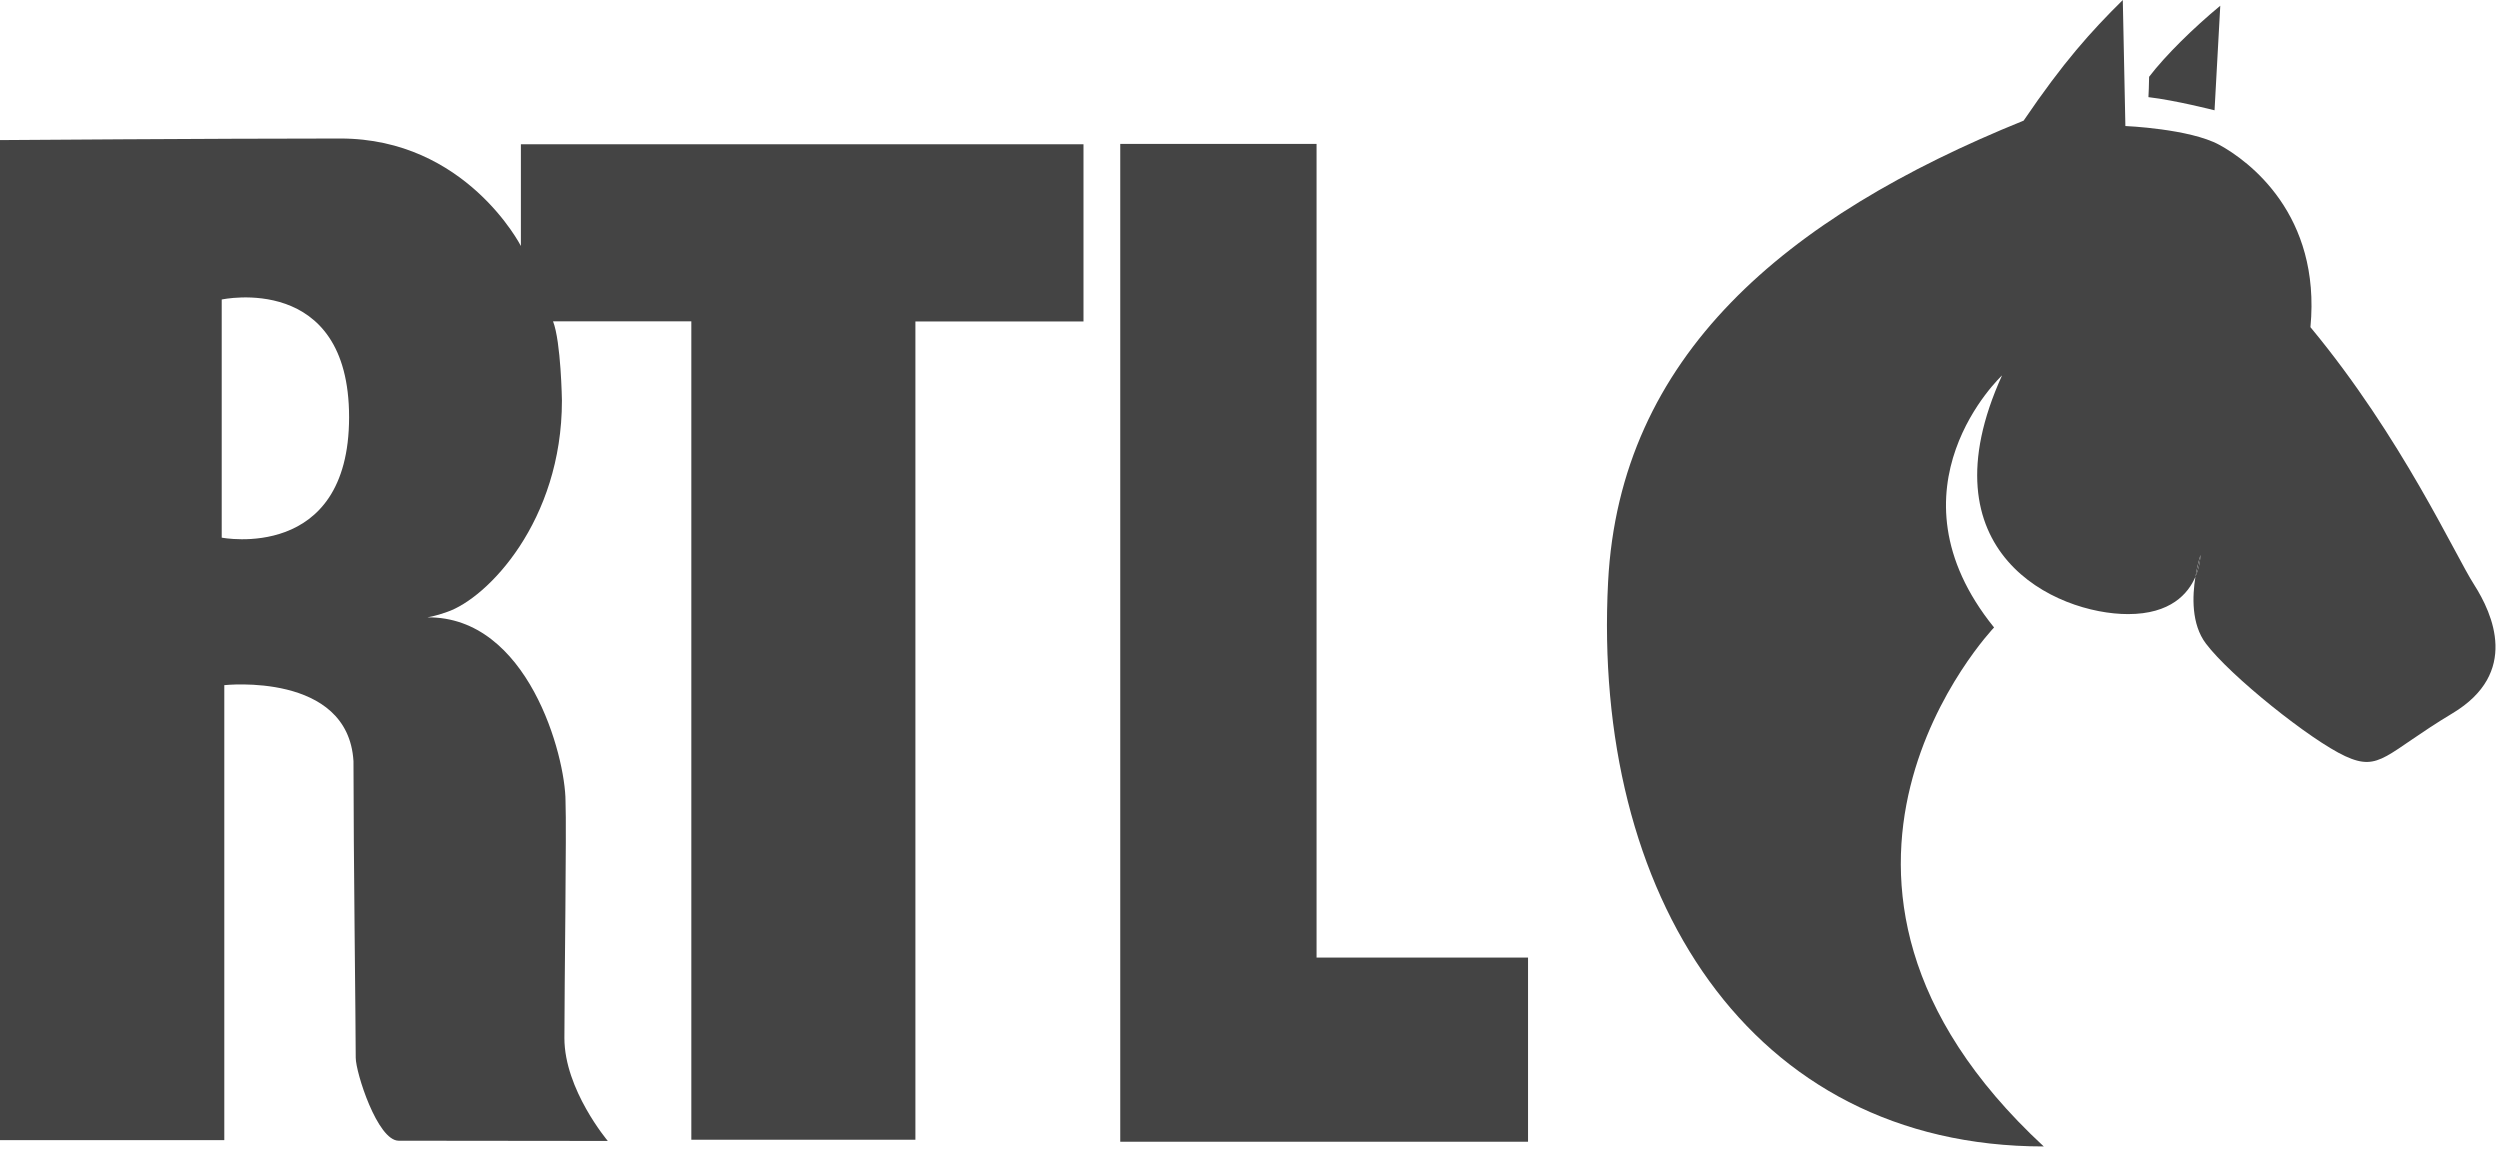 <?xml version="1.0" encoding="utf-8"?>
<!-- Generator: Adobe Illustrator 22.0.1, SVG Export Plug-In . SVG Version: 6.00 Build 0)  -->
<svg version="1.1" id="Calque_1" xmlns="http://www.w3.org/2000/svg" xmlns:xlink="http://www.w3.org/1999/xlink" x="0px" y="0px"
	 viewBox="0 0 2223.6 1024" style="enable-background:new 0 0 2223.6 1024;" xml:space="preserve">
<style type="text/css">
	.st0{fill:#444444;}
</style>
<g>
	<g>
		<path class="st0" d="M1974.8,5.1c-23.6,19.5-48.8,44.2-63.3,63.2c-0.2,10.1-0.3,12.2-0.6,18.1c24,2.8,58.8,11.7,58.8,11.7
			L1974.8,5.1z"/>
	</g>
	<g>
		<path class="st0" d="M2055,291c9.5-100.2-54.8-147.9-81.1-162.2c-26.2-14.3-83.5-16.7-83.5-16.7L1888.1,0
			c-28.6,28.3-52.8,55.2-88.2,107.3c-212.2,85.9-359.2,209.3-369.6,410.3c-14.3,276.7,124.8,502.1,387.5,502.1
			c-257.5-238.5-44.2-461.6-44.2-461.6c-100.2-124,7.1-224.2,7.1-224.2c-71.5,157.4,47.7,212.3,112.1,212.3
			c37.9,0,53.5-18.2,59.9-33.2c1.8-11.4,4.5-19.3,4.5-19.3s0,8.9-4.5,19.3c-2.8,17.2-3.7,42.2,9.3,59.4c21.5,28.6,93,85.9,124,100.2
			s35.8-2.4,95.4-38.2c59.6-35.8,35.8-88.3,19.1-114.5C2183.7,493.8,2136.1,388.8,2055,291z"/>
	</g>
	<g>
		<path class="st0" d="M1952.7,513.1c4.5-10.4,4.5-19.3,4.5-19.3S1954.6,501.7,1952.7,513.1z"/>
	</g>
	<path class="st0" d="M463.3,218.8c0,0-48.8-95.6-160.6-95.6C190.9,123.2,0,124.6,0,124.6v889.5h199.5V609.4
		c0,0,110.1-12,114.9,67.6c0,80.4,2,235.2,2,263.8c0,13.1,19.3,73.8,38.2,73.8c11.6,0,186,0.2,186,0.2S502,969.1,502,923.3
		s2-186.1,1-210.5c0-40.7-33.5-164.7-123-163.7c0,0,7.2-1,17.6-4.8c36-12.2,102.2-80.8,102.2-188c0,0-0.8-52.2-7.9-70.5h123v727.9
		h199.3V285.9h149.5V128.3H463.3V218.8z M197.2,478.2V266.4c0,0,113.3-24.6,113.3,104.7C310.4,500.3,197.2,478.2,197.2,478.2z"/>
	<polygon class="st0" points="1171,128 996.4,128 996.4,1015.5 1359.1,1015.5 1359.1,851.7 1171,851.7 	"/>
</g>
</svg>
